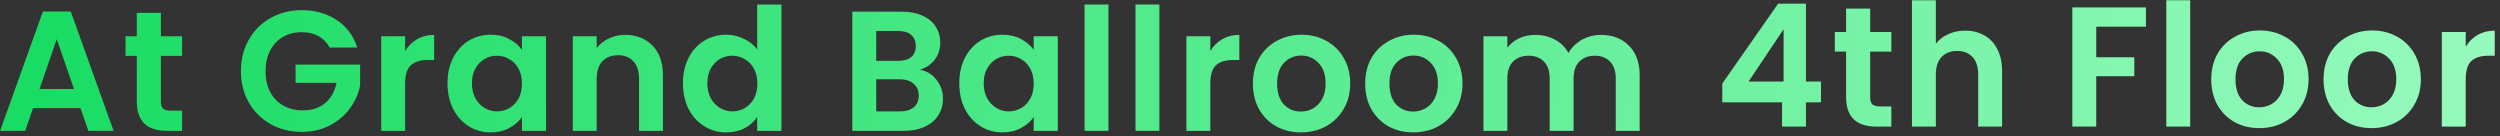 <svg width="330" height="18" viewBox="0 0 330 18" fill="none" xmlns="http://www.w3.org/2000/svg">
<rect x="0" y="0" width="330" height="18" fill="#333333" stroke="none"/>
<path d="M10.625 14.274H4.359L3.323 17.271H0.01L5.667 1.518H9.34L14.997 17.271H11.661L10.625 14.274ZM9.768 11.75L7.492 5.169L5.216 11.75H9.768Z" fill="url(#paint0_linear_1_81)"/>
<path d="M21.235 7.378V13.418C21.235 13.838 21.333 14.146 21.528 14.342C21.739 14.522 22.084 14.612 22.565 14.612H24.03V17.271H22.047C19.387 17.271 18.058 15.979 18.058 13.395V7.378H16.57V4.786H18.058V1.698H21.235V4.786H24.03V7.378H21.235Z" fill="url(#paint1_linear_1_81)"/>
<path d="M43.524 6.273C43.163 5.612 42.667 5.109 42.036 4.763C41.405 4.418 40.669 4.245 39.828 4.245C38.896 4.245 38.07 4.455 37.349 4.876C36.628 5.297 36.064 5.898 35.658 6.679C35.253 7.46 35.05 8.362 35.05 9.383C35.05 10.435 35.253 11.352 35.658 12.133C36.079 12.914 36.658 13.515 37.394 13.936C38.13 14.357 38.986 14.567 39.963 14.567C41.165 14.567 42.149 14.251 42.915 13.62C43.682 12.974 44.185 12.08 44.425 10.938H39.017V8.527H47.535V11.277C47.325 12.373 46.874 13.387 46.183 14.319C45.492 15.251 44.598 16.002 43.501 16.573C42.42 17.129 41.203 17.407 39.85 17.407C38.333 17.407 36.958 17.069 35.726 16.392C34.509 15.701 33.548 14.747 32.841 13.53C32.15 12.313 31.805 10.931 31.805 9.383C31.805 7.836 32.15 6.454 32.841 5.237C33.548 4.005 34.509 3.051 35.726 2.374C36.958 1.683 38.325 1.338 39.828 1.338C41.601 1.338 43.141 1.774 44.448 2.645C45.755 3.501 46.657 4.711 47.152 6.273H43.524Z" fill="url(#paint2_linear_1_81)"/>
<path d="M53.476 6.724C53.881 6.063 54.407 5.545 55.053 5.169C55.714 4.793 56.466 4.606 57.307 4.606V7.919H56.473C55.481 7.919 54.73 8.151 54.219 8.617C53.724 9.083 53.476 9.894 53.476 11.051V17.271H50.321V4.786H53.476V6.724Z" fill="url(#paint3_linear_1_81)"/>
<path d="M59.072 10.984C59.072 9.722 59.319 8.602 59.815 7.626C60.326 6.649 61.01 5.898 61.866 5.372C62.737 4.846 63.707 4.583 64.773 4.583C65.705 4.583 66.516 4.771 67.207 5.147C67.913 5.522 68.477 5.995 68.898 6.566V4.786H72.075V17.271H68.898V15.446C68.492 16.032 67.928 16.52 67.207 16.911C66.501 17.286 65.682 17.474 64.751 17.474C63.699 17.474 62.737 17.204 61.866 16.663C61.01 16.122 60.326 15.363 59.815 14.387C59.319 13.395 59.072 12.261 59.072 10.984ZM68.898 11.029C68.898 10.262 68.747 9.609 68.447 9.068C68.146 8.512 67.741 8.091 67.23 7.806C66.719 7.505 66.171 7.355 65.585 7.355C64.999 7.355 64.458 7.498 63.962 7.783C63.466 8.069 63.061 8.49 62.745 9.045C62.445 9.586 62.294 10.232 62.294 10.984C62.294 11.735 62.445 12.396 62.745 12.967C63.061 13.523 63.466 13.951 63.962 14.251C64.473 14.552 65.014 14.702 65.585 14.702C66.171 14.702 66.719 14.559 67.23 14.274C67.741 13.973 68.146 13.553 68.447 13.012C68.747 12.456 68.898 11.795 68.898 11.029Z" fill="url(#paint4_linear_1_81)"/>
<path d="M82.526 4.606C84.014 4.606 85.216 5.079 86.132 6.025C87.049 6.957 87.507 8.264 87.507 9.947V17.271H84.352V10.375C84.352 9.383 84.104 8.625 83.608 8.099C83.112 7.558 82.436 7.288 81.58 7.288C80.709 7.288 80.017 7.558 79.507 8.099C79.011 8.625 78.763 9.383 78.763 10.375V17.271H75.608V4.786H78.763V6.341C79.183 5.8 79.717 5.379 80.363 5.079C81.024 4.763 81.745 4.606 82.526 4.606Z" fill="url(#paint5_linear_1_81)"/>
<path d="M90.147 10.984C90.147 9.722 90.395 8.602 90.891 7.626C91.401 6.649 92.093 5.898 92.964 5.372C93.835 4.846 94.805 4.583 95.871 4.583C96.683 4.583 97.456 4.763 98.193 5.124C98.929 5.47 99.515 5.935 99.951 6.521V0.594H103.151V17.271H99.951V15.423C99.56 16.039 99.011 16.535 98.305 16.911C97.599 17.286 96.78 17.474 95.849 17.474C94.797 17.474 93.835 17.204 92.964 16.663C92.093 16.122 91.401 15.363 90.891 14.387C90.395 13.395 90.147 12.261 90.147 10.984ZM99.973 11.029C99.973 10.262 99.823 9.609 99.522 9.068C99.222 8.512 98.816 8.091 98.305 7.806C97.794 7.505 97.246 7.355 96.66 7.355C96.074 7.355 95.533 7.498 95.037 7.783C94.542 8.069 94.136 8.49 93.82 9.045C93.52 9.586 93.37 10.232 93.37 10.984C93.37 11.735 93.52 12.396 93.82 12.967C94.136 13.523 94.542 13.951 95.037 14.251C95.548 14.552 96.089 14.702 96.66 14.702C97.246 14.702 97.794 14.559 98.305 14.274C98.816 13.973 99.222 13.553 99.522 13.012C99.823 12.456 99.973 11.795 99.973 11.029Z" fill="url(#paint6_linear_1_81)"/>
<path d="M121.428 9.203C122.315 9.368 123.044 9.812 123.615 10.533C124.185 11.254 124.471 12.08 124.471 13.012C124.471 13.853 124.261 14.597 123.84 15.243C123.434 15.874 122.841 16.37 122.059 16.73C121.278 17.091 120.354 17.271 119.287 17.271H112.504V1.541H118.994C120.061 1.541 120.978 1.713 121.744 2.059C122.525 2.405 123.111 2.885 123.502 3.501C123.908 4.117 124.11 4.816 124.11 5.597C124.11 6.514 123.862 7.28 123.367 7.896C122.886 8.512 122.24 8.948 121.428 9.203ZM115.659 8.031H118.544C119.295 8.031 119.873 7.866 120.279 7.535C120.685 7.19 120.888 6.702 120.888 6.071C120.888 5.44 120.685 4.951 120.279 4.606C119.873 4.26 119.295 4.087 118.544 4.087H115.659V8.031ZM118.837 14.702C119.603 14.702 120.196 14.522 120.617 14.161C121.053 13.801 121.271 13.29 121.271 12.629C121.271 11.953 121.045 11.427 120.595 11.051C120.144 10.661 119.535 10.465 118.769 10.465H115.659V14.702H118.837Z" fill="url(#paint7_linear_1_81)"/>
<path d="M126.625 10.984C126.625 9.722 126.873 8.602 127.369 7.626C127.88 6.649 128.563 5.898 129.42 5.372C130.291 4.846 131.26 4.583 132.327 4.583C133.258 4.583 134.07 4.771 134.761 5.147C135.467 5.522 136.03 5.995 136.451 6.566V4.786H139.629V17.271H136.451V15.446C136.045 16.032 135.482 16.52 134.761 16.911C134.055 17.286 133.236 17.474 132.304 17.474C131.253 17.474 130.291 17.204 129.42 16.663C128.563 16.122 127.88 15.363 127.369 14.387C126.873 13.395 126.625 12.261 126.625 10.984ZM136.451 11.029C136.451 10.262 136.301 9.609 136 9.068C135.7 8.512 135.294 8.091 134.783 7.806C134.273 7.505 133.724 7.355 133.138 7.355C132.552 7.355 132.011 7.498 131.515 7.783C131.02 8.069 130.614 8.49 130.298 9.045C129.998 9.586 129.848 10.232 129.848 10.984C129.848 11.735 129.998 12.396 130.298 12.967C130.614 13.523 131.02 13.951 131.515 14.251C132.026 14.552 132.567 14.702 133.138 14.702C133.724 14.702 134.273 14.559 134.783 14.274C135.294 13.973 135.7 13.553 136 13.012C136.301 12.456 136.451 11.795 136.451 11.029Z" fill="url(#paint8_linear_1_81)"/>
<path d="M146.316 0.594V17.271H143.161V0.594H146.316Z" fill="url(#paint9_linear_1_81)"/>
<path d="M153.039 0.594V17.271H149.884V0.594H153.039Z" fill="url(#paint10_linear_1_81)"/>
<path d="M159.763 6.724C160.168 6.063 160.694 5.545 161.34 5.169C162.001 4.793 162.753 4.606 163.594 4.606V7.919H162.76C161.768 7.919 161.017 8.151 160.506 8.617C160.011 9.083 159.763 9.894 159.763 11.051V17.271H156.607V4.786H159.763V6.724Z" fill="url(#paint11_linear_1_81)"/>
<path d="M171.714 17.474C170.512 17.474 169.43 17.211 168.469 16.685C167.507 16.145 166.748 15.386 166.192 14.409C165.651 13.433 165.381 12.306 165.381 11.029C165.381 9.752 165.659 8.625 166.215 7.648C166.786 6.672 167.56 5.92 168.536 5.394C169.513 4.854 170.602 4.583 171.804 4.583C173.006 4.583 174.095 4.854 175.072 5.394C176.048 5.92 176.815 6.672 177.371 7.648C177.942 8.625 178.227 9.752 178.227 11.029C178.227 12.306 177.934 13.433 177.348 14.409C176.777 15.386 175.996 16.145 175.004 16.685C174.028 17.211 172.931 17.474 171.714 17.474ZM171.714 14.725C172.285 14.725 172.818 14.589 173.314 14.319C173.825 14.034 174.231 13.613 174.531 13.057C174.831 12.501 174.982 11.825 174.982 11.029C174.982 9.842 174.666 8.933 174.035 8.302C173.419 7.656 172.66 7.333 171.759 7.333C170.857 7.333 170.099 7.656 169.483 8.302C168.882 8.933 168.581 9.842 168.581 11.029C168.581 12.216 168.874 13.132 169.46 13.778C170.061 14.409 170.812 14.725 171.714 14.725Z" fill="url(#paint12_linear_1_81)"/>
<path d="M186.536 17.474C185.334 17.474 184.253 17.211 183.291 16.685C182.329 16.145 181.571 15.386 181.015 14.409C180.474 13.433 180.203 12.306 180.203 11.029C180.203 9.752 180.481 8.625 181.037 7.648C181.608 6.672 182.382 5.92 183.359 5.394C184.335 4.854 185.424 4.583 186.626 4.583C187.828 4.583 188.918 4.854 189.894 5.394C190.871 5.92 191.637 6.672 192.193 7.648C192.764 8.625 193.049 9.752 193.049 11.029C193.049 12.306 192.757 13.433 192.171 14.409C191.6 15.386 190.818 16.145 189.827 16.685C188.85 17.211 187.753 17.474 186.536 17.474ZM186.536 14.725C187.107 14.725 187.641 14.589 188.136 14.319C188.647 14.034 189.053 13.613 189.353 13.057C189.654 12.501 189.804 11.825 189.804 11.029C189.804 9.842 189.489 8.933 188.858 8.302C188.242 7.656 187.483 7.333 186.581 7.333C185.68 7.333 184.921 7.656 184.305 8.302C183.704 8.933 183.404 9.842 183.404 11.029C183.404 12.216 183.697 13.132 184.283 13.778C184.884 14.409 185.635 14.725 186.536 14.725Z" fill="url(#paint13_linear_1_81)"/>
<path d="M211.32 4.606C212.853 4.606 214.085 5.079 215.016 6.025C215.963 6.957 216.436 8.264 216.436 9.947V17.271H213.281V10.375C213.281 9.399 213.033 8.655 212.537 8.144C212.041 7.618 211.365 7.355 210.509 7.355C209.652 7.355 208.969 7.618 208.458 8.144C207.962 8.655 207.714 9.399 207.714 10.375V17.271H204.559V10.375C204.559 9.399 204.311 8.655 203.815 8.144C203.319 7.618 202.643 7.355 201.787 7.355C200.915 7.355 200.224 7.618 199.714 8.144C199.218 8.655 198.97 9.399 198.97 10.375V17.271H195.815V4.786H198.97V6.296C199.375 5.77 199.894 5.357 200.525 5.056C201.171 4.756 201.877 4.606 202.643 4.606C203.62 4.606 204.491 4.816 205.258 5.237C206.024 5.642 206.617 6.228 207.038 6.995C207.444 6.273 208.03 5.695 208.796 5.259C209.577 4.824 210.419 4.606 211.32 4.606Z" fill="url(#paint14_linear_1_81)"/>
<path d="M227.343 13.508V11.029L234.713 0.482H238.386V10.759H240.37V13.508H238.386V16.709H235.231V13.508H227.343ZM235.434 3.863L230.814 10.759H235.434V3.863Z" fill="url(#paint15_linear_1_81)"/>
<path d="M246.863 6.815V12.855C246.863 13.275 246.961 13.583 247.156 13.779C247.366 13.959 247.712 14.049 248.193 14.049H249.658V16.709H247.674C245.015 16.709 243.685 15.416 243.685 12.832V6.815H242.198V4.223H243.685V1.136H246.863V4.223H249.658V6.815H246.863Z" fill="url(#paint16_linear_1_81)"/>
<path d="M259.409 4.043C260.356 4.043 261.197 4.253 261.933 4.674C262.67 5.08 263.241 5.688 263.646 6.499C264.067 7.296 264.277 8.257 264.277 9.384V16.709H261.122V9.812C261.122 8.821 260.874 8.062 260.378 7.536C259.883 6.995 259.206 6.725 258.35 6.725C257.479 6.725 256.787 6.995 256.277 7.536C255.781 8.062 255.533 8.821 255.533 9.812V16.709H252.378V0.031H255.533V5.778C255.939 5.237 256.479 4.817 257.156 4.516C257.832 4.201 258.583 4.043 259.409 4.043Z" fill="url(#paint17_linear_1_81)"/>
<path d="M283.263 0.978V3.524H276.704V7.559H281.73V10.06H276.704V16.709H273.549V0.978H283.263Z" fill="url(#paint18_linear_1_81)"/>
<path d="M289.106 0.031V16.709H285.951V0.031H289.106Z" fill="url(#paint19_linear_1_81)"/>
<path d="M298.218 16.911C297.016 16.911 295.934 16.648 294.973 16.123C294.011 15.582 293.252 14.823 292.696 13.846C292.156 12.87 291.885 11.743 291.885 10.466C291.885 9.189 292.163 8.062 292.719 7.085C293.29 6.109 294.064 5.357 295.04 4.832C296.017 4.291 297.106 4.02 298.308 4.02C299.51 4.02 300.599 4.291 301.576 4.832C302.553 5.357 303.319 6.109 303.875 7.085C304.446 8.062 304.731 9.189 304.731 10.466C304.731 11.743 304.438 12.87 303.852 13.846C303.281 14.823 302.5 15.582 301.508 16.123C300.532 16.648 299.435 16.911 298.218 16.911ZM298.218 14.162C298.789 14.162 299.322 14.027 299.818 13.756C300.329 13.471 300.735 13.05 301.035 12.494C301.336 11.938 301.486 11.262 301.486 10.466C301.486 9.279 301.17 8.37 300.539 7.739C299.923 7.093 299.165 6.77 298.263 6.77C297.362 6.77 296.603 7.093 295.987 7.739C295.386 8.37 295.085 9.279 295.085 10.466C295.085 11.653 295.378 12.569 295.964 13.215C296.565 13.846 297.316 14.162 298.218 14.162Z" fill="url(#paint20_linear_1_81)"/>
<path d="M313.04 16.911C311.838 16.911 310.757 16.648 309.795 16.123C308.834 15.582 308.075 14.823 307.519 13.846C306.978 12.87 306.708 11.743 306.708 10.466C306.708 9.189 306.985 8.062 307.541 7.085C308.112 6.109 308.886 5.357 309.863 4.832C310.839 4.291 311.929 4.02 313.131 4.02C314.333 4.02 315.422 4.291 316.398 4.832C317.375 5.357 318.141 6.109 318.697 7.085C319.268 8.062 319.554 9.189 319.554 10.466C319.554 11.743 319.261 12.87 318.675 13.846C318.104 14.823 317.322 15.582 316.331 16.123C315.354 16.648 314.257 16.911 313.04 16.911ZM313.04 14.162C313.611 14.162 314.145 14.027 314.641 13.756C315.151 13.471 315.557 13.05 315.858 12.494C316.158 11.938 316.308 11.262 316.308 10.466C316.308 9.279 315.993 8.37 315.362 7.739C314.746 7.093 313.987 6.77 313.085 6.77C312.184 6.77 311.425 7.093 310.809 7.739C310.208 8.37 309.908 9.279 309.908 10.466C309.908 11.653 310.201 12.569 310.787 13.215C311.388 13.846 312.139 14.162 313.04 14.162Z" fill="url(#paint21_linear_1_81)"/>
<path d="M325.474 6.161C325.88 5.5 326.405 4.982 327.051 4.606C327.713 4.231 328.464 4.043 329.305 4.043V7.356H328.471C327.48 7.356 326.728 7.589 326.218 8.054C325.722 8.52 325.474 9.331 325.474 10.488V16.709H322.319V4.223H325.474V6.161Z" fill="url(#paint22_linear_1_81)"/>
<defs>
<linearGradient id="paint0_linear_1_81" x1="0.01" y1="-188.233" x2="388.342" y2="-170.784" gradientUnits="userSpaceOnUse">
<stop stop-color="#14DB60"/>
<stop offset="1" stop-color="#AAFFCB"/>
</linearGradient>
<linearGradient id="paint1_linear_1_81" x1="0.01" y1="-188.233" x2="388.342" y2="-170.784" gradientUnits="userSpaceOnUse">
<stop stop-color="#14DB60"/>
<stop offset="1" stop-color="#AAFFCB"/>
</linearGradient>
<linearGradient id="paint2_linear_1_81" x1="0.01" y1="-188.233" x2="388.342" y2="-170.784" gradientUnits="userSpaceOnUse">
<stop stop-color="#14DB60"/>
<stop offset="1" stop-color="#AAFFCB"/>
</linearGradient>
<linearGradient id="paint3_linear_1_81" x1="0.01" y1="-188.233" x2="388.342" y2="-170.784" gradientUnits="userSpaceOnUse">
<stop stop-color="#14DB60"/>
<stop offset="1" stop-color="#AAFFCB"/>
</linearGradient>
<linearGradient id="paint4_linear_1_81" x1="0.01" y1="-188.233" x2="388.342" y2="-170.784" gradientUnits="userSpaceOnUse">
<stop stop-color="#14DB60"/>
<stop offset="1" stop-color="#AAFFCB"/>
</linearGradient>
<linearGradient id="paint5_linear_1_81" x1="0.01" y1="-188.233" x2="388.342" y2="-170.784" gradientUnits="userSpaceOnUse">
<stop stop-color="#14DB60"/>
<stop offset="1" stop-color="#AAFFCB"/>
</linearGradient>
<linearGradient id="paint6_linear_1_81" x1="0.01" y1="-188.233" x2="388.342" y2="-170.784" gradientUnits="userSpaceOnUse">
<stop stop-color="#14DB60"/>
<stop offset="1" stop-color="#AAFFCB"/>
</linearGradient>
<linearGradient id="paint7_linear_1_81" x1="0.01" y1="-188.233" x2="388.342" y2="-170.784" gradientUnits="userSpaceOnUse">
<stop stop-color="#14DB60"/>
<stop offset="1" stop-color="#AAFFCB"/>
</linearGradient>
<linearGradient id="paint8_linear_1_81" x1="0.01" y1="-188.233" x2="388.342" y2="-170.784" gradientUnits="userSpaceOnUse">
<stop stop-color="#14DB60"/>
<stop offset="1" stop-color="#AAFFCB"/>
</linearGradient>
<linearGradient id="paint9_linear_1_81" x1="0.01" y1="-188.233" x2="388.342" y2="-170.784" gradientUnits="userSpaceOnUse">
<stop stop-color="#14DB60"/>
<stop offset="1" stop-color="#AAFFCB"/>
</linearGradient>
<linearGradient id="paint10_linear_1_81" x1="0.01" y1="-188.233" x2="388.342" y2="-170.784" gradientUnits="userSpaceOnUse">
<stop stop-color="#14DB60"/>
<stop offset="1" stop-color="#AAFFCB"/>
</linearGradient>
<linearGradient id="paint11_linear_1_81" x1="0.01" y1="-188.233" x2="388.342" y2="-170.784" gradientUnits="userSpaceOnUse">
<stop stop-color="#14DB60"/>
<stop offset="1" stop-color="#AAFFCB"/>
</linearGradient>
<linearGradient id="paint12_linear_1_81" x1="0.01" y1="-188.233" x2="388.342" y2="-170.784" gradientUnits="userSpaceOnUse">
<stop stop-color="#14DB60"/>
<stop offset="1" stop-color="#AAFFCB"/>
</linearGradient>
<linearGradient id="paint13_linear_1_81" x1="0.01" y1="-188.233" x2="388.342" y2="-170.784" gradientUnits="userSpaceOnUse">
<stop stop-color="#14DB60"/>
<stop offset="1" stop-color="#AAFFCB"/>
</linearGradient>
<linearGradient id="paint14_linear_1_81" x1="0.01" y1="-188.233" x2="388.342" y2="-170.784" gradientUnits="userSpaceOnUse">
<stop stop-color="#14DB60"/>
<stop offset="1" stop-color="#AAFFCB"/>
</linearGradient>
<linearGradient id="paint15_linear_1_81" x1="0.01" y1="-188.233" x2="388.342" y2="-170.784" gradientUnits="userSpaceOnUse">
<stop stop-color="#14DB60"/>
<stop offset="1" stop-color="#AAFFCB"/>
</linearGradient>
<linearGradient id="paint16_linear_1_81" x1="0.01" y1="-188.233" x2="388.342" y2="-170.784" gradientUnits="userSpaceOnUse">
<stop stop-color="#14DB60"/>
<stop offset="1" stop-color="#AAFFCB"/>
</linearGradient>
<linearGradient id="paint17_linear_1_81" x1="0.01" y1="-188.233" x2="388.342" y2="-170.784" gradientUnits="userSpaceOnUse">
<stop stop-color="#14DB60"/>
<stop offset="1" stop-color="#AAFFCB"/>
</linearGradient>
<linearGradient id="paint18_linear_1_81" x1="0.01" y1="-188.233" x2="388.342" y2="-170.784" gradientUnits="userSpaceOnUse">
<stop stop-color="#14DB60"/>
<stop offset="1" stop-color="#AAFFCB"/>
</linearGradient>
<linearGradient id="paint19_linear_1_81" x1="0.01" y1="-188.233" x2="388.342" y2="-170.784" gradientUnits="userSpaceOnUse">
<stop stop-color="#14DB60"/>
<stop offset="1" stop-color="#AAFFCB"/>
</linearGradient>
<linearGradient id="paint20_linear_1_81" x1="0.01" y1="-188.233" x2="388.342" y2="-170.784" gradientUnits="userSpaceOnUse">
<stop stop-color="#14DB60"/>
<stop offset="1" stop-color="#AAFFCB"/>
</linearGradient>
<linearGradient id="paint21_linear_1_81" x1="0.01" y1="-188.233" x2="388.342" y2="-170.784" gradientUnits="userSpaceOnUse">
<stop stop-color="#14DB60"/>
<stop offset="1" stop-color="#AAFFCB"/>
</linearGradient>
<linearGradient id="paint22_linear_1_81" x1="0.01" y1="-188.233" x2="388.342" y2="-170.784" gradientUnits="userSpaceOnUse">
<stop stop-color="#14DB60"/>
<stop offset="1" stop-color="#AAFFCB"/>
</linearGradient>
</defs>
</svg>
